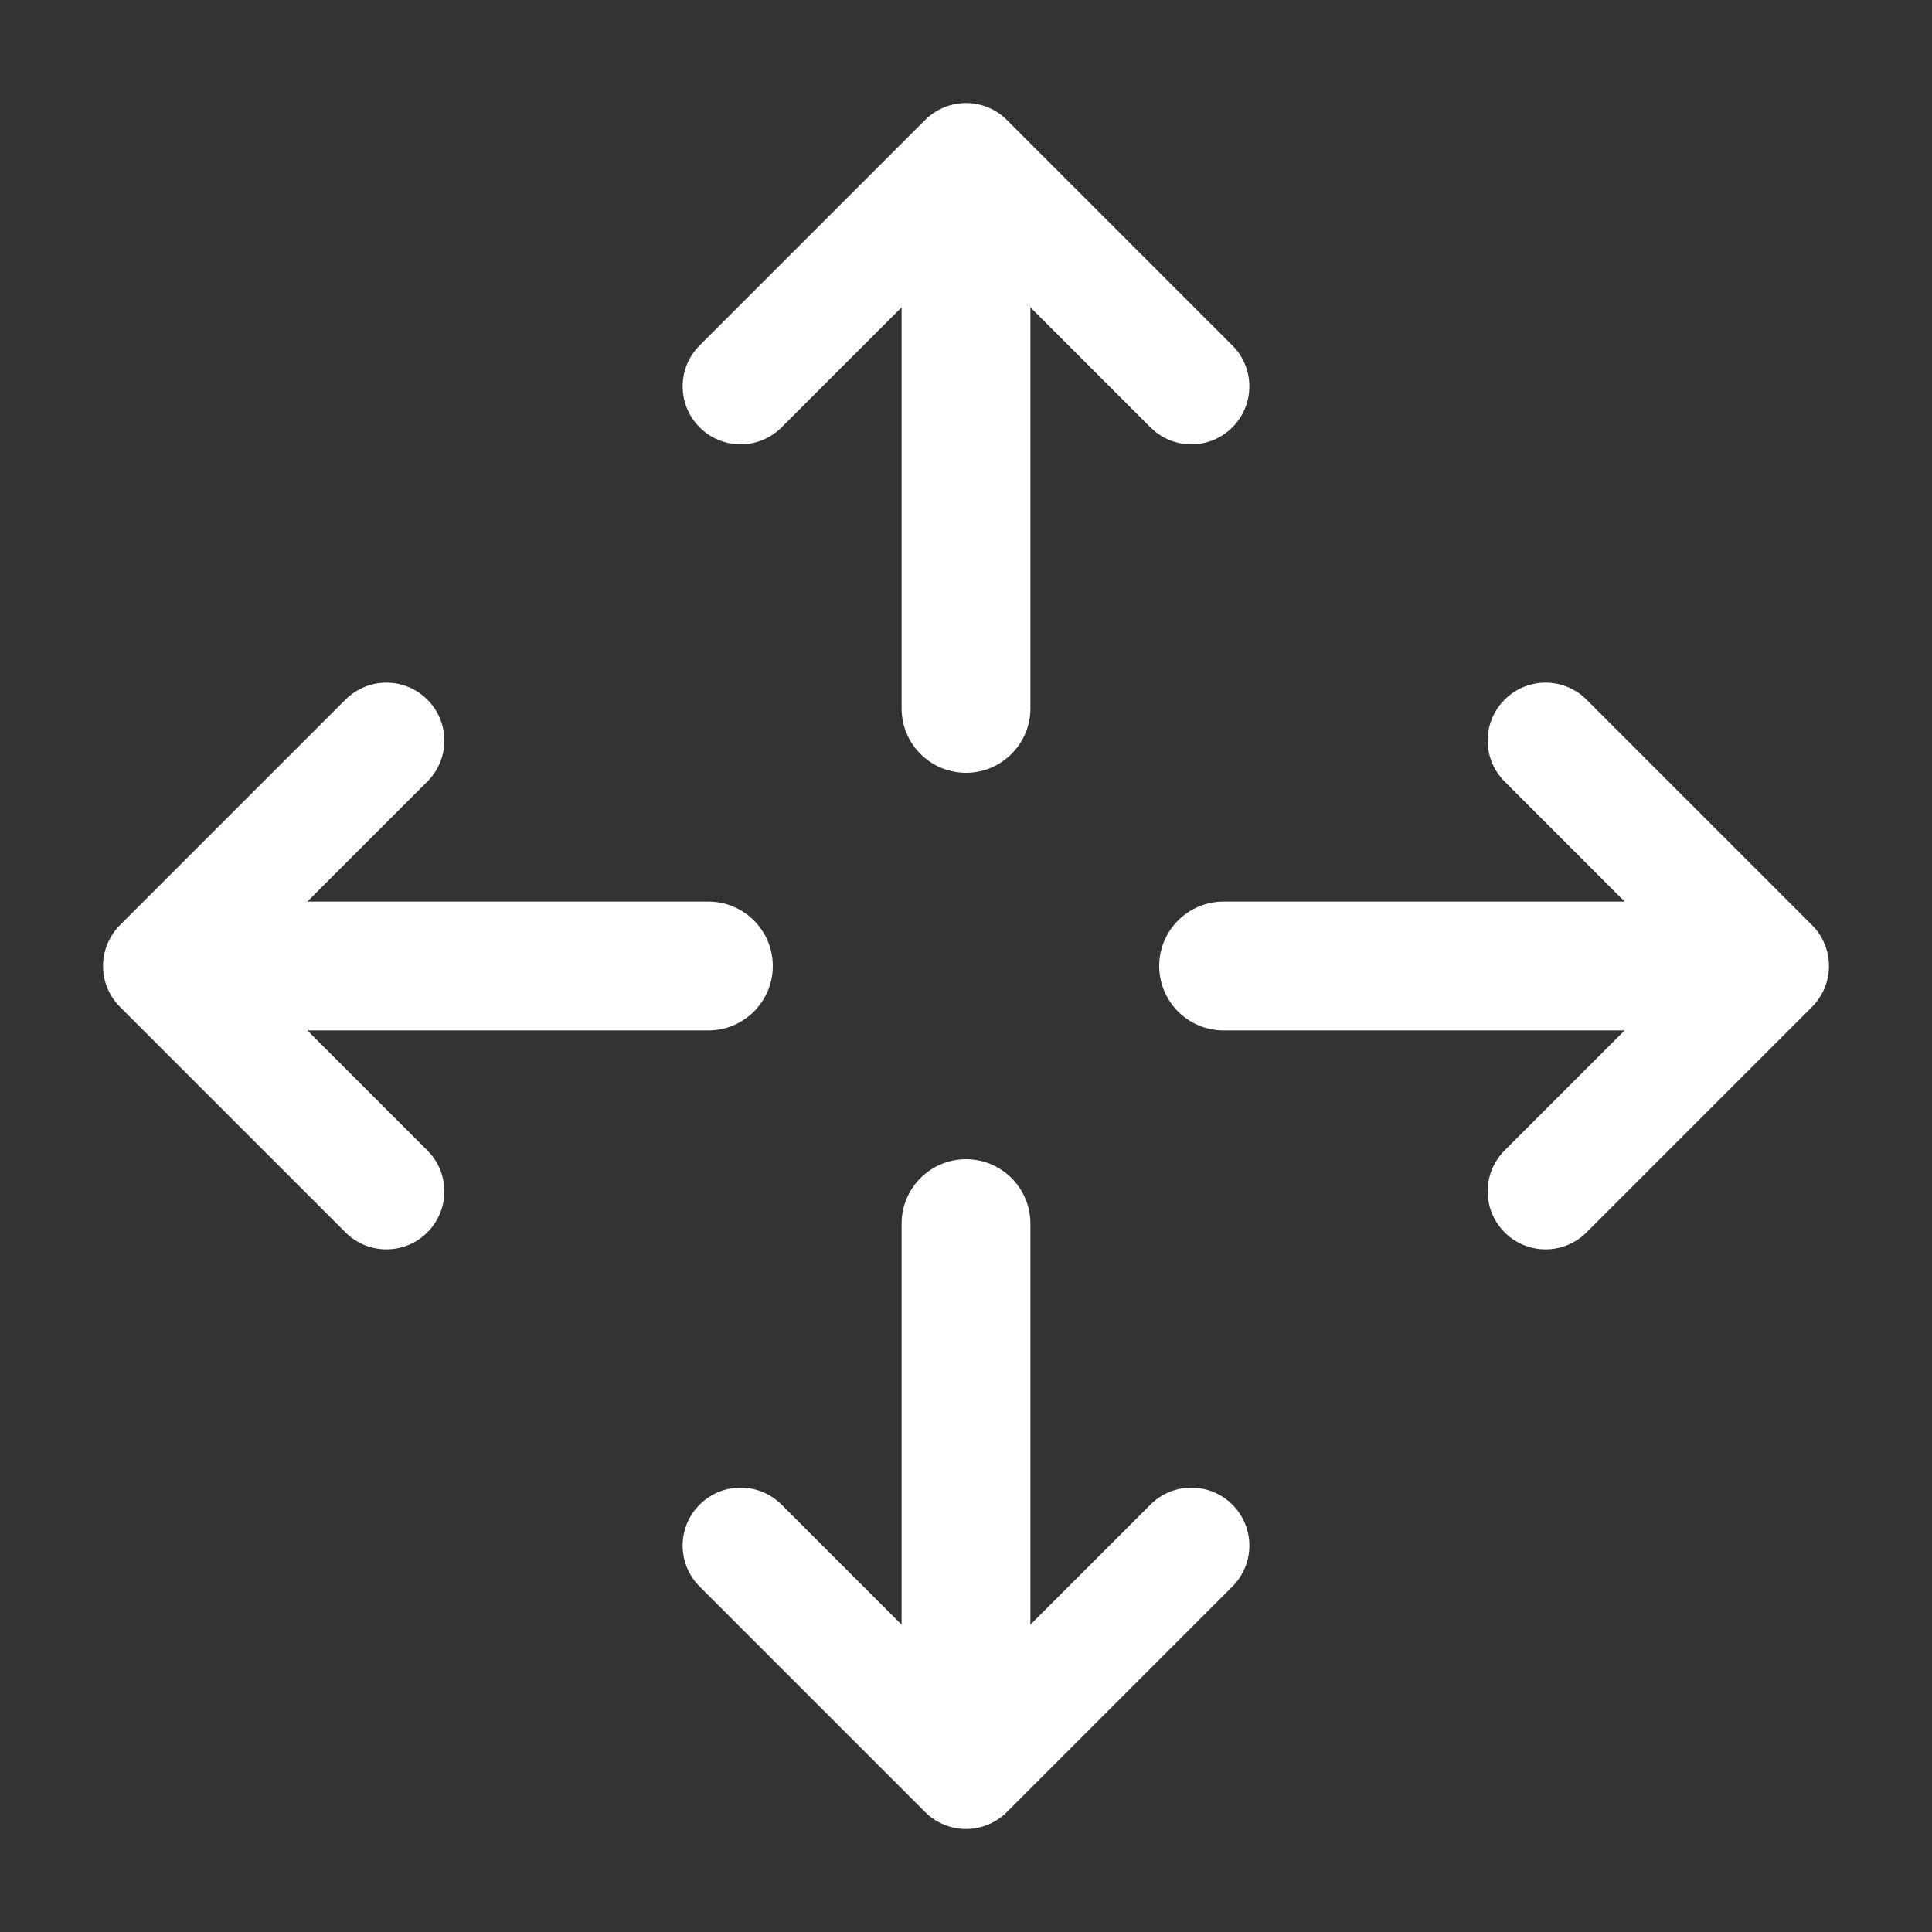 <svg width="15" height="15" viewBox="0 0 15 15" fill="none" xmlns="http://www.w3.org/2000/svg">
  <rect x="0" y="0" width="15" height="15" fill="#333333" stroke="none"/>
  <path
    fill-rule="evenodd"
    clip-rule="evenodd"
    d="M7.818 0.932C7.642 0.756 7.358 0.756 7.182 0.932L5.432 2.682C5.256 2.858 5.256 3.142 5.432 3.318C5.608 3.494 5.892 3.494 6.068 3.318L7 2.386V5.5C7 5.776 7.224 6 7.5 6C7.776 6 8 5.776 8 5.5V2.386L8.932 3.318C9.108 3.494 9.392 3.494 9.568 3.318C9.744 3.142 9.744 2.858 9.568 2.682L7.818 0.932ZM8 9.5C8 9.224 7.776 9 7.5 9C7.224 9 7 9.224 7 9.5V12.614L6.068 11.682C5.892 11.506 5.608 11.506 5.432 11.682C5.256 11.857 5.256 12.142 5.432 12.318L7.182 14.068C7.358 14.244 7.642 14.244 7.818 14.068L9.568 12.318C9.744 12.142 9.744 11.857 9.568 11.682C9.392 11.506 9.108 11.506 8.932 11.682L8 12.614V9.5ZM9 7.5C9 7.224 9.224 7 9.5 7H12.614L11.682 6.068C11.506 5.892 11.506 5.608 11.682 5.432C11.857 5.256 12.142 5.256 12.318 5.432L14.068 7.182C14.244 7.358 14.244 7.642 14.068 7.818L12.318 9.568C12.142 9.744 11.857 9.744 11.682 9.568C11.506 9.392 11.506 9.108 11.682 8.932L12.614 8H9.5C9.224 8 9 7.776 9 7.5ZM3.318 6.068L2.386 7H5.5C5.776 7 6 7.224 6 7.5C6 7.776 5.776 8 5.5 8H2.386L3.318 8.932C3.494 9.108 3.494 9.392 3.318 9.568C3.142 9.744 2.858 9.744 2.682 9.568L0.932 7.818C0.756 7.642 0.756 7.358 0.932 7.182L2.682 5.432C2.858 5.256 3.142 5.256 3.318 5.432C3.494 5.608 3.494 5.892 3.318 6.068Z"
    fill="#ffffff"
  />
</svg>
